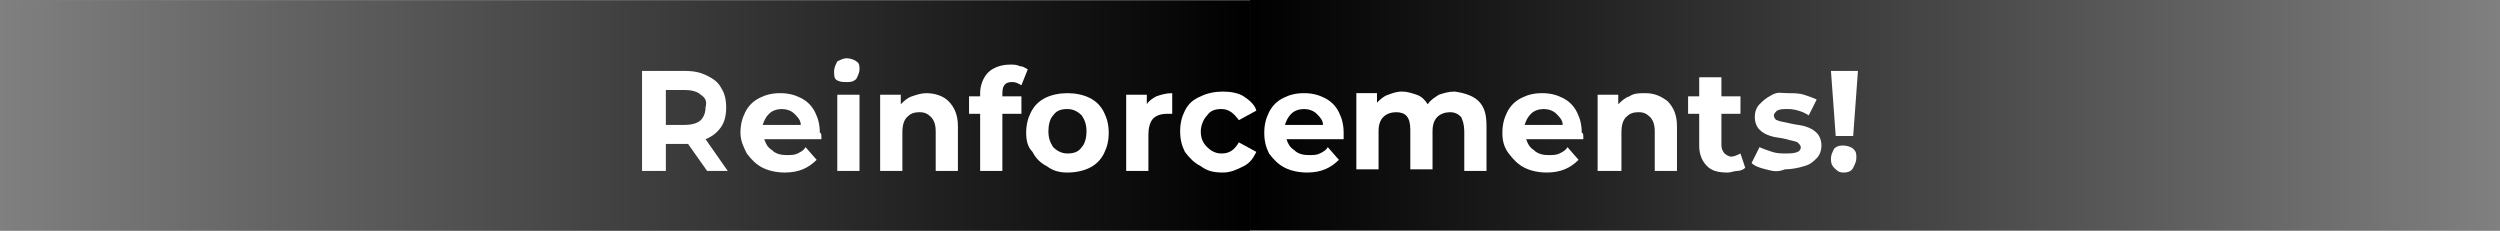 <svg version="1.1" xmlns="http://www.w3.org/2000/svg" xmlns:xlink="http://www.w3.org/1999/xlink" width="157.497" height="14.539" viewBox="0,0,157.497,14.539"><rect x="0" y="0" width="157.497" height="14.539" fill="#808080" stroke="none"/><defs><linearGradient x1="240.002" y1="179.986" x2="318.748" y2="179.986" gradientUnits="userSpaceOnUse" id="color-1"><stop offset="0" stop-color="#000000"/><stop offset="1" stop-color="#000000" stop-opacity="0"/></linearGradient><linearGradient x1="239.998" y1="180.014" x2="161.252" y2="180.014" gradientUnits="userSpaceOnUse" id="color-2"><stop offset="0" stop-color="#000000"/><stop offset="1" stop-color="#000000" stop-opacity="0"/></linearGradient></defs><g transform="translate(-161.252,-172.731)"><g data-paper-data="{&quot;isPaintingLayer&quot;:true}" fill-rule="nonzero" stroke="none" stroke-linecap="butt" stroke-linejoin="miter" stroke-miterlimit="10" stroke-dasharray="" stroke-dashoffset="0" style="mix-blend-mode: normal"><g stroke-width="0"><path d="M240.002,187.242v-14.511h78.747v14.511z" fill="url(#color-1)"/><path d="M161.252,187.269v-14.511h78.747v14.511z" data-paper-data="{&quot;index&quot;:null}" fill="url(#color-2)"/></g><path d="M205.8,183.5l-1.2,-1.7h-0.1h-1.3v1.7h-1.5v-6.3h2.7c0.6,0 1,0.1 1.4,0.3c0.4,0.2 0.7,0.4 0.9,0.8c0.2,0.3 0.3,0.7 0.3,1.2c0,0.5 -0.1,0.9 -0.3,1.2c-0.2,0.3 -0.5,0.6 -1,0.8l1.4,2zM205.4,178.7c-0.2,-0.2 -0.6,-0.3 -1,-0.3h-1.2v2.2h1.2c0.4,0 0.8,-0.1 1,-0.3c0.2,-0.2 0.3,-0.5 0.3,-0.8c0.1,-0.4 0,-0.6 -0.3,-0.8z" fill="#ffffff" stroke-width="1"/><path d="M213,181.5h-3.6c0.1,0.3 0.2,0.5 0.5,0.7c0.2,0.2 0.5,0.3 0.9,0.3c0.3,0 0.5,0 0.7,-0.1c0.2,-0.1 0.4,-0.2 0.5,-0.4l0.7,0.8c-0.5,0.5 -1.1,0.8 -2,0.8c-0.5,0 -1,-0.1 -1.4,-0.3c-0.4,-0.2 -0.7,-0.5 -1,-0.9c-0.2,-0.4 -0.4,-0.8 -0.4,-1.3c0,-0.5 0.1,-0.9 0.3,-1.3c0.2,-0.4 0.5,-0.7 0.9,-0.9c0.4,-0.2 0.8,-0.3 1.3,-0.3c0.5,0 0.9,0.1 1.3,0.3c0.4,0.2 0.7,0.5 0.9,0.9c0.2,0.4 0.3,0.8 0.3,1.3c0.1,0 0.1,0.1 0.1,0.4zM209.7,179.9c-0.2,0.2 -0.3,0.4 -0.4,0.7h2.4c0,-0.3 -0.2,-0.5 -0.4,-0.7c-0.2,-0.2 -0.5,-0.3 -0.8,-0.3c-0.3,0 -0.6,0.1 -0.8,0.3z" fill="#ffffff" stroke-width="1"/><path d="M214,177.8c-0.2,-0.1 -0.2,-0.3 -0.2,-0.6c0,-0.2 0.1,-0.4 0.2,-0.6c0.2,-0.1 0.4,-0.2 0.6,-0.2c0.2,0 0.5,0.1 0.6,0.2c0.2,0.1 0.2,0.3 0.2,0.5c0,0.2 -0.1,0.4 -0.2,0.6c-0.2,0.2 -0.4,0.2 -0.6,0.2c-0.2,0 -0.4,0 -0.6,-0.1zM214,178.7h1.4v4.8h-1.4z" fill="#ffffff" stroke-width="1"/><path d="M221,179.1c0.4,0.4 0.6,0.9 0.6,1.6v2.8h-1.4v-2.5c0,-0.4 -0.1,-0.7 -0.3,-0.9c-0.2,-0.2 -0.4,-0.3 -0.7,-0.3c-0.4,0 -0.6,0.1 -0.8,0.3c-0.2,0.2 -0.3,0.5 -0.3,1v2.4h-1.4v-4.8h1.3v0.6c0.2,-0.2 0.4,-0.4 0.7,-0.5c0.3,-0.1 0.6,-0.2 0.9,-0.2c0.6,0 1.1,0.2 1.4,0.5z" fill="#ffffff" stroke-width="1"/><path d="M224.4,178.8h1.2v1.1h-1.2v3.6h-1.4v-3.6h-0.7v-1.1h0.7v-0.2c0,-0.5 0.2,-1 0.5,-1.3c0.3,-0.3 0.8,-0.5 1.4,-0.5c0.2,0 0.4,0 0.6,0.1c0.2,0 0.3,0.1 0.5,0.2l-0.4,1c-0.2,-0.1 -0.3,-0.2 -0.6,-0.2c-0.4,0 -0.6,0.2 -0.6,0.7z" fill="#ffffff" stroke-width="1"/><path d="M227.2,183.2c-0.4,-0.2 -0.7,-0.5 -0.9,-0.9c-0.3,-0.3 -0.4,-0.7 -0.4,-1.2c0,-0.5 0.1,-0.9 0.3,-1.3c0.2,-0.4 0.5,-0.7 0.9,-0.9c0.4,-0.2 0.9,-0.3 1.4,-0.3c0.5,0 1,0.1 1.4,0.3c0.4,0.2 0.7,0.5 0.9,0.9c0.2,0.4 0.3,0.8 0.3,1.3c0,0.5 -0.1,0.9 -0.3,1.3c-0.2,0.4 -0.5,0.7 -0.9,0.9c-0.4,0.2 -0.9,0.3 -1.4,0.3c-0.5,0 -0.9,-0.1 -1.3,-0.4zM229.4,182c0.2,-0.2 0.3,-0.6 0.3,-1c0,-0.4 -0.1,-0.7 -0.3,-1c-0.2,-0.2 -0.5,-0.4 -0.9,-0.4c-0.4,0 -0.7,0.1 -0.9,0.4c-0.2,0.2 -0.3,0.6 -0.3,1c0,0.4 0.1,0.7 0.3,1c0.2,0.2 0.5,0.4 0.9,0.4c0.4,0 0.7,-0.1 0.9,-0.4z" fill="#ffffff" stroke-width="1"/><path d="M234.1,178.8c0.3,-0.1 0.6,-0.2 1,-0.2v1.3c-0.2,0 -0.3,0 -0.3,0c-0.4,0 -0.7,0.1 -0.9,0.3c-0.2,0.2 -0.3,0.6 -0.3,1v2.3h-1.4v-4.8h1.3v0.6c0.1,-0.2 0.4,-0.4 0.6,-0.5z" fill="#ffffff" stroke-width="1"/><path d="M236.9,183.2c-0.4,-0.2 -0.7,-0.5 -1,-0.9c-0.2,-0.4 -0.3,-0.8 -0.3,-1.3c0,-0.5 0.1,-0.9 0.3,-1.3c0.2,-0.4 0.5,-0.7 1,-0.9c0.4,-0.2 0.9,-0.3 1.4,-0.3c0.5,0 1,0.1 1.3,0.3c0.3,0.2 0.7,0.5 0.8,0.9l-1.1,0.6c-0.3,-0.4 -0.6,-0.7 -1.1,-0.7c-0.4,0 -0.7,0.1 -0.9,0.4c-0.2,0.2 -0.4,0.6 -0.4,1c0,0.4 0.1,0.7 0.4,1c0.2,0.2 0.5,0.4 0.9,0.4c0.5,0 0.8,-0.2 1.1,-0.7l1.1,0.6c-0.2,0.4 -0.4,0.7 -0.8,0.9c-0.4,0.2 -0.8,0.4 -1.3,0.4c-0.6,0 -1,-0.1 -1.4,-0.4z" fill="#ffffff" stroke-width="1"/><path d="M245.9,181.5h-3.6c0.1,0.3 0.2,0.5 0.5,0.7c0.2,0.2 0.5,0.3 0.9,0.3c0.3,0 0.5,0 0.7,-0.1c0.2,-0.1 0.4,-0.2 0.5,-0.4l0.7,0.8c-0.5,0.5 -1.1,0.8 -2,0.8c-0.5,0 -1,-0.1 -1.4,-0.3c-0.4,-0.2 -0.7,-0.5 -1,-0.9c-0.2,-0.4 -0.3,-0.8 -0.3,-1.3c0,-0.5 0.1,-0.9 0.3,-1.3c0.2,-0.4 0.5,-0.7 0.9,-0.9c0.4,-0.2 0.8,-0.3 1.3,-0.3c0.5,0 0.9,0.1 1.3,0.3c0.4,0.2 0.7,0.5 0.9,0.9c0.2,0.4 0.3,0.8 0.3,1.3c0,0 0,0.1 0,0.4zM242.6,179.9c-0.2,0.2 -0.3,0.4 -0.4,0.7h2.4c0,-0.3 -0.2,-0.5 -0.4,-0.7c-0.2,-0.2 -0.5,-0.3 -0.8,-0.3c-0.3,0 -0.6,0.1 -0.8,0.3z" fill="#ffffff" stroke-width="1"/><path d="M254.4,179.1c0.4,0.4 0.5,0.9 0.5,1.6v2.8h-1.4v-2.5c0,-0.4 -0.1,-0.7 -0.2,-0.9c-0.2,-0.2 -0.4,-0.3 -0.7,-0.3c-0.3,0 -0.6,0.1 -0.8,0.3c-0.2,0.2 -0.3,0.5 -0.3,0.9v2.4h-1.4v-2.5c0,-0.8 -0.3,-1.1 -0.9,-1.1c-0.3,0 -0.6,0.1 -0.8,0.3c-0.2,0.2 -0.3,0.5 -0.3,0.9v2.4h-1.4v-4.8h1.3v0.6c0.2,-0.2 0.4,-0.4 0.7,-0.5c0.3,-0.1 0.5,-0.2 0.9,-0.2c0.3,0 0.6,0.1 0.9,0.2c0.3,0.1 0.5,0.3 0.7,0.6c0.2,-0.3 0.4,-0.4 0.7,-0.6c0.3,-0.1 0.6,-0.2 1,-0.2c0.7,0.1 1.2,0.3 1.5,0.6z" fill="#ffffff" stroke-width="1"/><path d="M261,181.5h-3.6c0.1,0.3 0.2,0.5 0.5,0.7c0.2,0.2 0.5,0.3 0.9,0.3c0.3,0 0.5,0 0.7,-0.1c0.2,-0.1 0.4,-0.2 0.5,-0.4l0.7,0.8c-0.5,0.5 -1.1,0.8 -2,0.8c-0.5,0 -1,-0.1 -1.4,-0.3c-0.4,-0.2 -0.7,-0.5 -1,-0.9c-0.3,-0.4 -0.4,-0.8 -0.4,-1.3c0,-0.5 0.1,-0.9 0.3,-1.3c0.2,-0.4 0.5,-0.7 0.9,-0.9c0.4,-0.2 0.8,-0.3 1.3,-0.3c0.5,0 0.9,0.1 1.3,0.3c0.4,0.2 0.7,0.5 0.9,0.9c0.2,0.4 0.3,0.8 0.3,1.3c0.1,0 0.1,0.1 0.1,0.4zM257.7,179.9c-0.2,0.2 -0.3,0.4 -0.4,0.7h2.4c0,-0.3 -0.2,-0.5 -0.4,-0.7c-0.2,-0.2 -0.5,-0.3 -0.8,-0.3c-0.3,0 -0.6,0.1 -0.8,0.3z" fill="#ffffff" stroke-width="1"/><path d="M266.3,179.1c0.4,0.4 0.6,0.9 0.6,1.6v2.8h-1.4v-2.5c0,-0.4 -0.1,-0.7 -0.3,-0.9c-0.2,-0.2 -0.4,-0.3 -0.7,-0.3c-0.4,0 -0.6,0.1 -0.8,0.3c-0.2,0.2 -0.3,0.5 -0.3,1v2.4h-1.5v-4.8h1.3v0.6c0.2,-0.2 0.4,-0.4 0.7,-0.5c0.3,-0.2 0.6,-0.2 1,-0.2c0.6,0 1,0.2 1.4,0.5z" fill="#ffffff" stroke-width="1"/><path d="M271.2,183.3c-0.1,0.1 -0.3,0.2 -0.5,0.2c-0.2,0 -0.4,0.1 -0.6,0.1c-0.6,0 -1,-0.1 -1.3,-0.4c-0.3,-0.3 -0.5,-0.7 -0.5,-1.3v-2h-0.7v-1.1h0.7v-1.2h1.4v1.2h1.2v1.1h-1.2v2c0,0.2 0.1,0.4 0.2,0.5c0.1,0.1 0.3,0.2 0.4,0.2c0.2,0 0.4,-0.1 0.6,-0.2z" fill="#ffffff" stroke-width="1"/><path d="M272.5,183.4c-0.4,-0.1 -0.7,-0.2 -0.9,-0.4l0.5,-1c0.2,0.1 0.5,0.2 0.8,0.3c0.3,0.1 0.6,0.1 0.9,0.1c0.6,0 0.9,-0.1 0.9,-0.4c0,-0.1 -0.1,-0.2 -0.2,-0.3c-0.2,-0.1 -0.4,-0.1 -0.7,-0.2c-0.4,-0.1 -0.7,-0.1 -1,-0.2c-0.3,-0.1 -0.5,-0.2 -0.7,-0.4c-0.2,-0.2 -0.3,-0.5 -0.3,-0.8c0,-0.3 0.1,-0.6 0.3,-0.8c0.2,-0.2 0.4,-0.4 0.8,-0.6c0.4,-0.2 0.5,-0.1 1,-0.1c0.3,0 0.7,0 1,0.1c0.3,0.1 0.6,0.2 0.8,0.3l-0.5,1c-0.3,-0.2 -0.8,-0.4 -1.3,-0.4c-0.3,0 -0.5,0 -0.7,0.1c-0.1,0.1 -0.2,0.2 -0.2,0.3c0,0.1 0.1,0.3 0.2,0.3c0.2,0.1 0.4,0.1 0.8,0.2c0.4,0.1 0.7,0.1 1,0.2c0.3,0.1 0.5,0.2 0.7,0.4c0.2,0.2 0.3,0.5 0.3,0.8c0,0.3 -0.1,0.6 -0.3,0.8c-0.2,0.2 -0.4,0.4 -0.8,0.5c-0.3,0.1 -0.8,0.2 -1.2,0.2c-0.5,0.2 -0.8,0.1 -1.2,0z" fill="#ffffff" stroke-width="1"/><path d="M276.8,183.3c-0.2,-0.2 -0.2,-0.4 -0.2,-0.6c0,-0.2 0.1,-0.4 0.2,-0.6c0.2,-0.2 0.4,-0.2 0.6,-0.2c0.2,0 0.5,0.1 0.6,0.2c0.2,0.2 0.2,0.3 0.2,0.6c0,0.2 -0.1,0.4 -0.2,0.6c-0.1,0.2 -0.3,0.3 -0.6,0.3c-0.3,0 -0.4,-0.1 -0.6,-0.3zM276.6,177.2h1.7l-0.3,4.1h-1.1z" fill="#ffffff" stroke-width="1"/></g></g></svg>